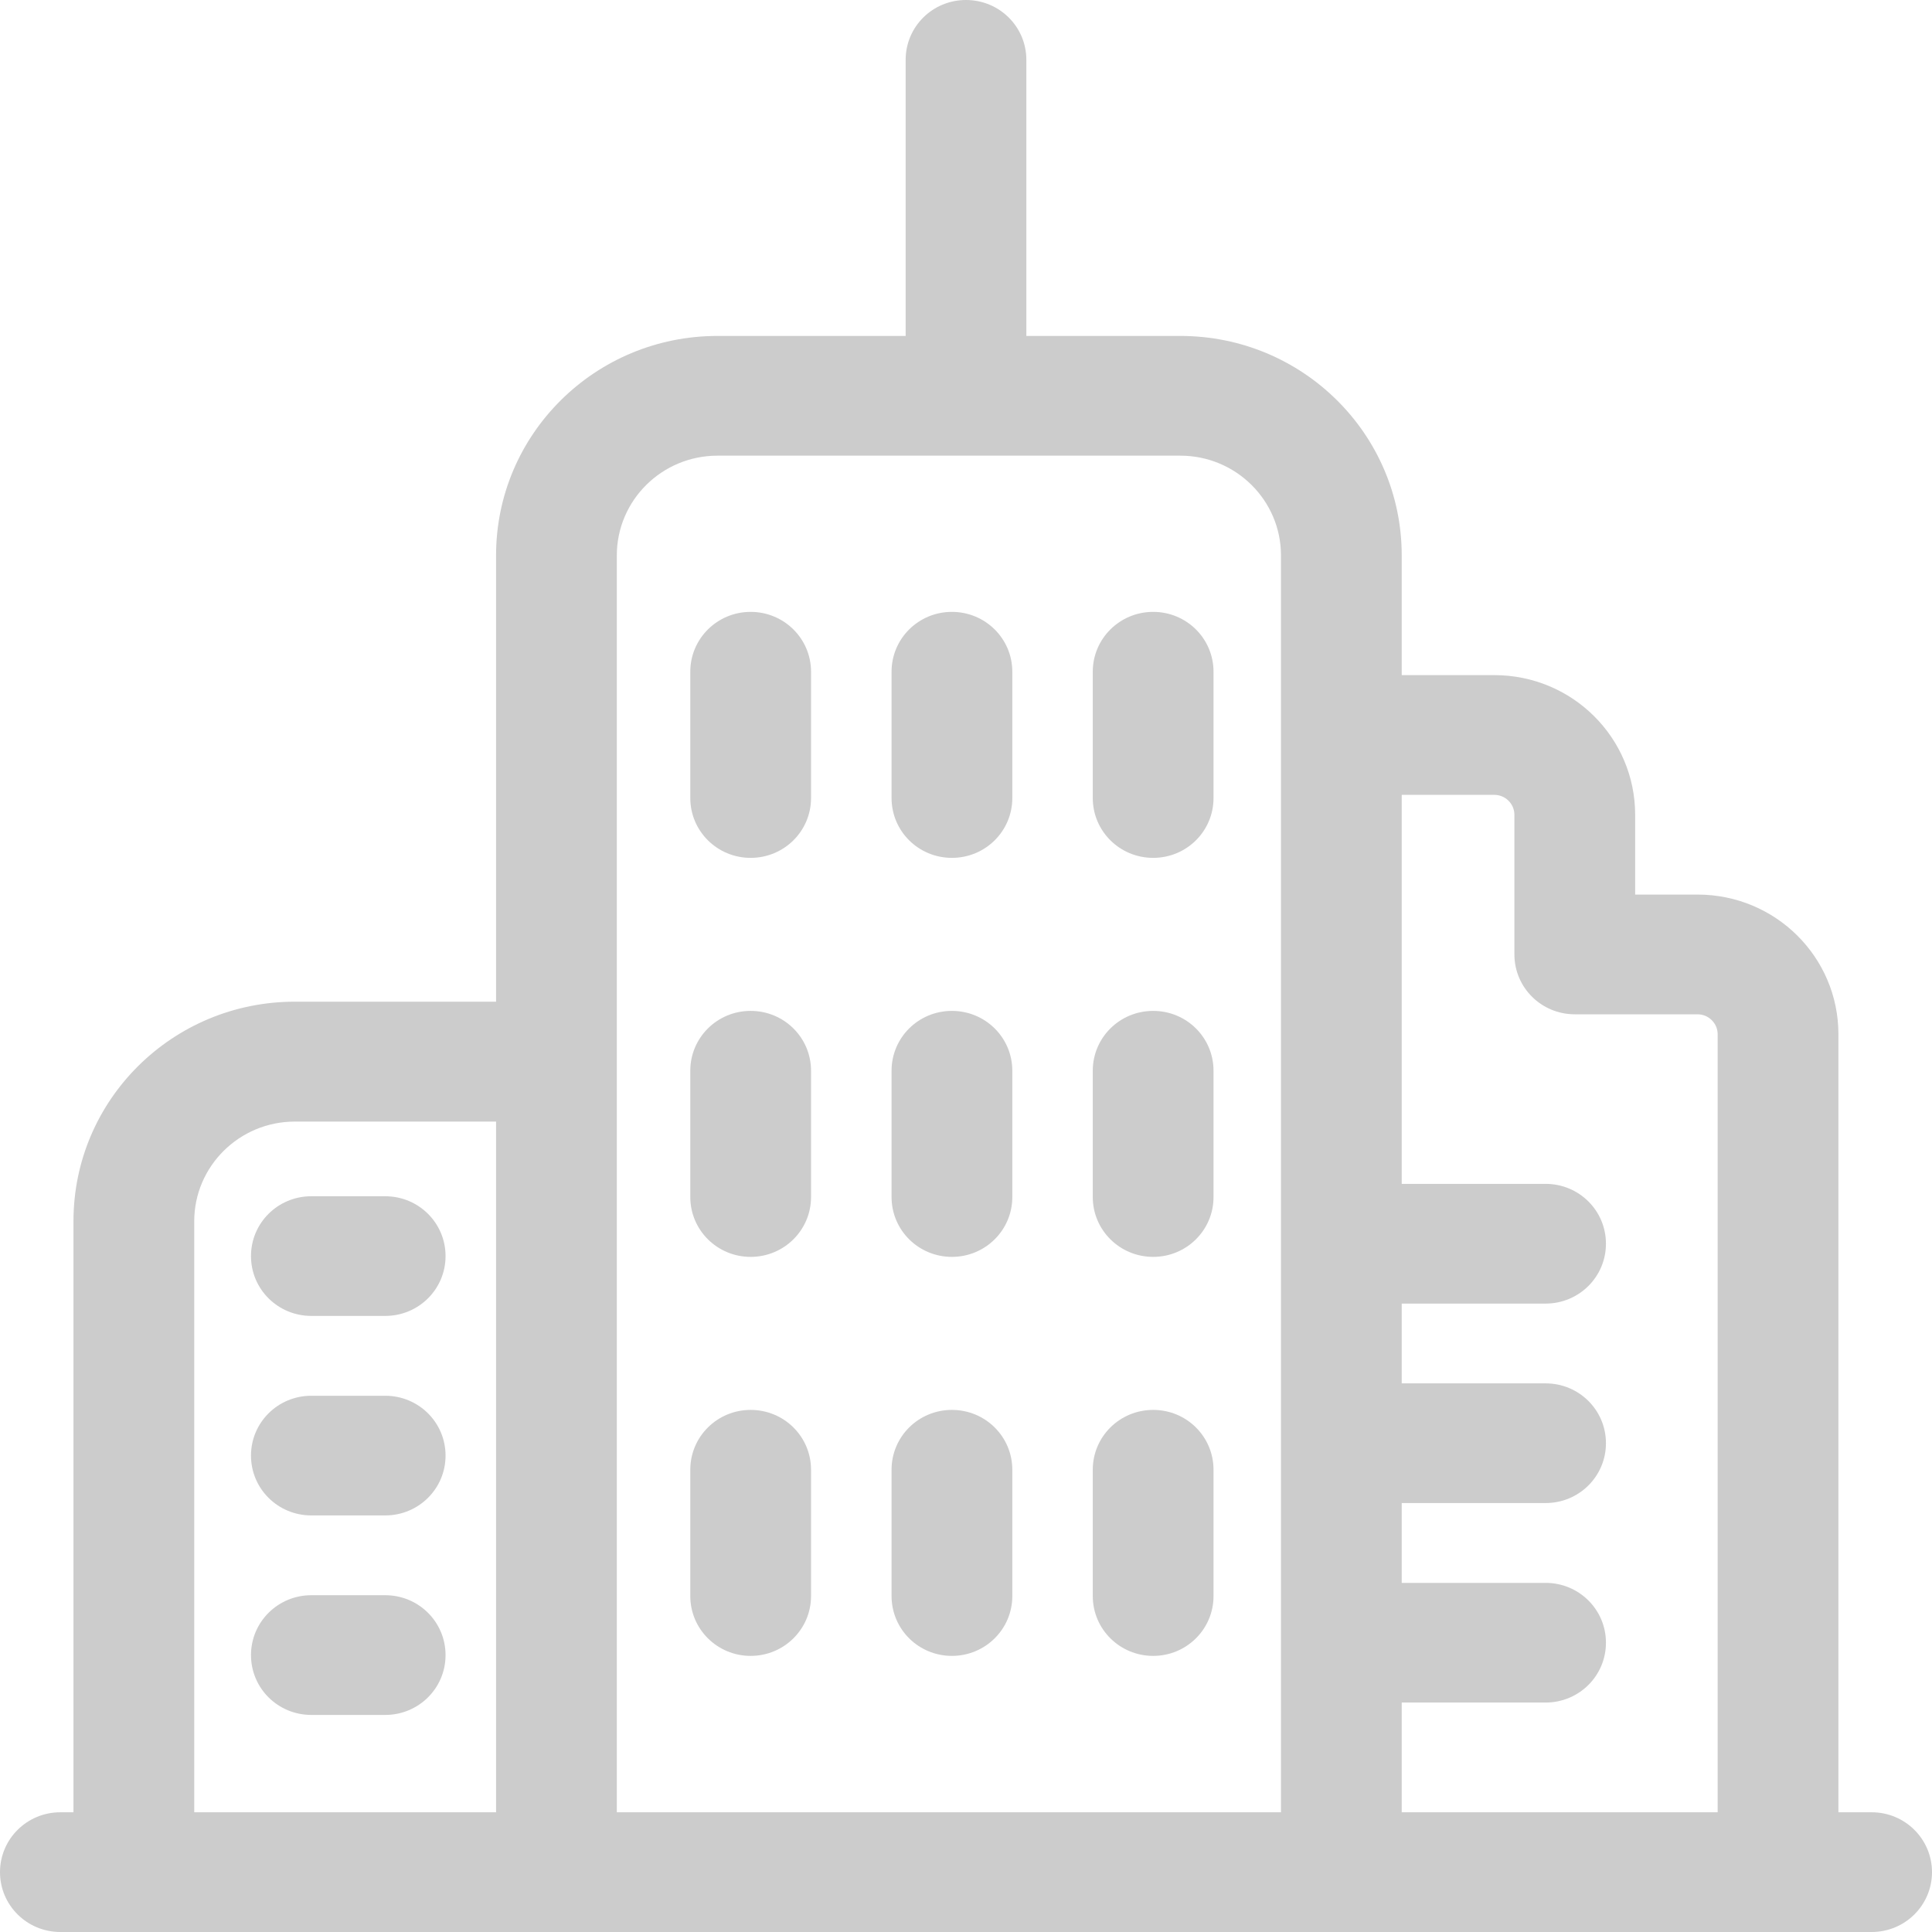 <svg width="34" height="34" viewBox="0 0 34 34" fill="none" xmlns="http://www.w3.org/2000/svg">
<path d="M32.938 31.893H32.353V18.201C32.353 16.842 31.245 15.743 29.874 15.743H28.776V14.339C28.776 12.98 27.668 11.881 26.297 11.881H24.668V9.774C24.668 7.64 22.925 5.912 20.772 5.912H18.062V1.053C18.062 0.47 17.588 0 17 0C16.412 0 15.938 0.47 15.938 1.053V5.912H12.626C10.473 5.912 8.73 7.64 8.73 9.774V17.628H5.189C3.035 17.628 1.293 19.356 1.293 21.491V31.893H1.062C0.475 31.893 0 32.364 0 32.947C0 33.529 0.475 34 1.062 34H32.938C33.525 34 34 33.529 34 32.947C34 32.364 33.525 31.893 32.938 31.893ZM26.297 13.988C26.492 13.988 26.651 14.146 26.651 14.339V16.796C26.651 17.379 27.126 17.85 27.713 17.85H29.874C30.069 17.85 30.228 18.008 30.228 18.201V31.893H24.668V29.962H27.2C27.788 29.962 28.262 29.492 28.262 28.909C28.262 28.326 27.788 27.856 27.2 27.856H24.668V26.451H27.2C27.788 26.451 28.262 25.981 28.262 25.398C28.262 24.815 27.788 24.345 27.2 24.345H24.668V22.941H27.2C27.788 22.941 28.262 22.47 28.262 21.887C28.262 21.304 27.788 20.834 27.2 20.834H24.668V13.988H26.297ZM10.855 9.774C10.855 8.805 11.649 8.019 12.626 8.019H20.772C21.749 8.019 22.543 8.805 22.543 9.774V31.893H10.855V9.774ZM3.418 21.494C3.418 20.525 4.211 19.738 5.189 19.738H8.73V31.893H3.418V21.494Z" fill="#CCCCCC"/>
<path d="M5.479 23.158H6.779C7.367 23.158 7.841 22.688 7.841 22.105C7.841 21.522 7.367 21.052 6.779 21.052H5.479C4.891 21.052 4.417 21.522 4.417 22.105C4.417 22.688 4.891 23.158 5.479 23.158Z" fill="#CCCCCC"/>
<path d="M5.479 24.563C4.891 24.563 4.417 25.033 4.417 25.616C4.417 26.199 4.891 26.669 5.479 26.669H6.779C7.367 26.669 7.841 26.199 7.841 25.616C7.841 25.033 7.367 24.563 6.779 24.563H5.479Z" fill="#CCCCCC"/>
<path d="M5.479 28.073C4.891 28.073 4.417 28.544 4.417 29.127C4.417 29.71 4.891 30.18 5.479 30.18H6.779C7.367 30.18 7.841 29.71 7.841 29.127C7.841 28.544 7.367 28.073 6.779 28.073H5.479Z" fill="#CCCCCC"/>
<path d="M13.21 15.097C13.798 15.097 14.273 14.627 14.273 14.044V11.821C14.273 11.239 13.798 10.768 13.21 10.768C12.623 10.768 12.148 11.239 12.148 11.821V14.044C12.148 14.627 12.623 15.097 13.21 15.097Z" fill="#CCCCCC"/>
<path d="M16.752 15.097C17.34 15.097 17.815 14.627 17.815 14.044V11.821C17.815 11.239 17.34 10.768 16.752 10.768C16.164 10.768 15.69 11.239 15.69 11.821V14.044C15.69 14.627 16.164 15.097 16.752 15.097Z" fill="#CCCCCC"/>
<path d="M20.294 15.097C20.882 15.097 21.356 14.627 21.356 14.044V11.821C21.356 11.239 20.882 10.768 20.294 10.768C19.706 10.768 19.231 11.239 19.231 11.821V14.044C19.231 14.627 19.706 15.097 20.294 15.097Z" fill="#CCCCCC"/>
<path d="M13.21 22.119C13.798 22.119 14.273 21.648 14.273 21.066V18.843C14.273 18.26 13.798 17.79 13.21 17.79C12.623 17.79 12.148 18.26 12.148 18.843V21.066C12.148 21.648 12.623 22.119 13.21 22.119Z" fill="#CCCCCC"/>
<path d="M16.752 22.119C17.34 22.119 17.815 21.648 17.815 21.066V18.843C17.815 18.26 17.34 17.79 16.752 17.79C16.164 17.79 15.69 18.26 15.69 18.843V21.066C15.69 21.648 16.164 22.119 16.752 22.119Z" fill="#CCCCCC"/>
<path d="M20.294 22.119C20.882 22.119 21.356 21.648 21.356 21.066V18.843C21.356 18.26 20.882 17.79 20.294 17.79C19.706 17.79 19.231 18.26 19.231 18.843V21.066C19.231 21.648 19.706 22.119 20.294 22.119Z" fill="#CCCCCC"/>
<path d="M13.21 29.141C13.798 29.141 14.273 28.67 14.273 28.088V25.865C14.273 25.282 13.798 24.812 13.21 24.812C12.623 24.812 12.148 25.282 12.148 25.865V28.088C12.148 28.67 12.623 29.141 13.21 29.141Z" fill="#CCCCCC"/>
<path d="M16.752 29.141C17.34 29.141 17.815 28.67 17.815 28.088V25.865C17.815 25.282 17.34 24.812 16.752 24.812C16.164 24.812 15.69 25.282 15.69 25.865V28.088C15.69 28.67 16.164 29.141 16.752 29.141Z" fill="#CCCCCC"/>
<path d="M20.294 29.141C20.882 29.141 21.356 28.67 21.356 28.088V25.865C21.356 25.282 20.882 24.812 20.294 24.812C19.706 24.812 19.231 25.282 19.231 25.865V28.088C19.231 28.67 19.706 29.141 20.294 29.141Z" fill="#CCCCCC"/>
</svg>
